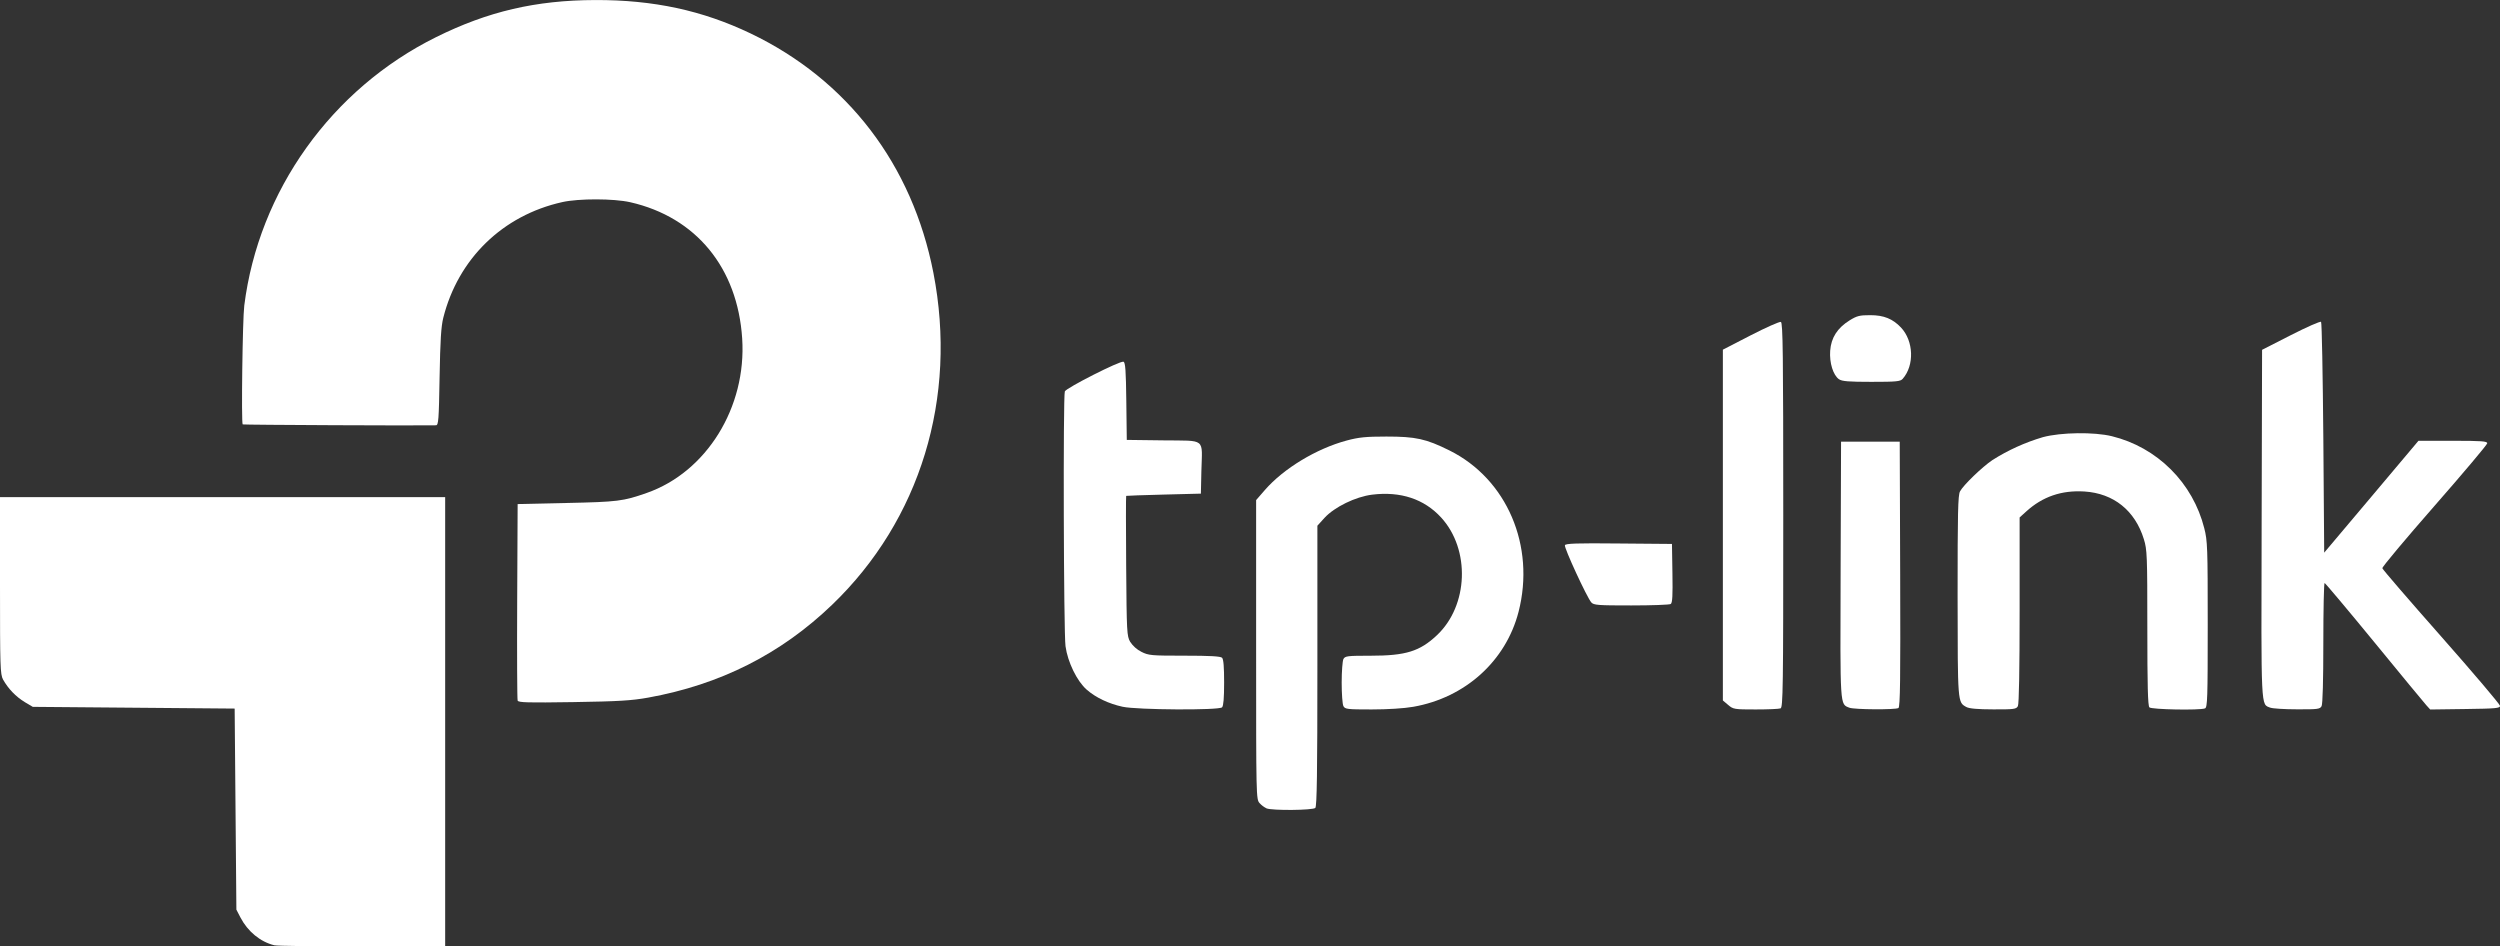 <svg width="177" height="67" viewBox="0 0 177 67" fill="none" xmlns="http://www.w3.org/2000/svg">
<rect x="0" y="0" width="177" height="67" fill="#333333" stroke="none"/>
<g clip-path="url(#clip0_21_366)">
<path d="M19.424 66.926C18.424 66.681 17.536 65.945 17.022 64.954L16.736 64.402L16.675 57.285L16.614 50.167L9.468 50.106L2.321 50.045L1.758 49.712C1.116 49.319 0.585 48.768 0.216 48.111C0.017 47.743 0 47.209 0 41.455V35.197H31.518V66.979L25.654 66.998C22.429 67.009 19.625 66.975 19.424 66.926Z" fill="white"/>
<path d="M36.649 49.599C36.614 49.507 36.6 46.339 36.617 42.559L36.649 35.688L40.13 35.611C43.726 35.533 44.114 35.489 45.791 34.9C50.026 33.417 52.865 28.83 52.547 23.968C52.221 18.957 49.279 15.379 44.623 14.318C43.448 14.052 40.979 14.047 39.808 14.309C35.592 15.25 32.441 18.313 31.385 22.498C31.231 23.112 31.169 24.094 31.123 26.701C31.071 29.754 31.044 30.107 30.864 30.111C29.745 30.142 17.223 30.084 17.182 30.048C17.076 29.941 17.172 22.606 17.294 21.639C18.311 13.523 23.467 6.3 30.872 2.631C34.549 0.806 37.938 0.016 42.141 0.003C46.261 -0.011 49.735 0.739 53.136 2.365C60.005 5.654 64.592 11.66 66.085 19.318C67.805 28.153 65.16 36.821 58.908 42.823C55.276 46.309 50.992 48.468 45.899 49.39C44.71 49.604 43.806 49.658 40.589 49.709C37.371 49.759 36.701 49.741 36.648 49.602L36.649 49.599Z" fill="white"/>
<path d="M89.667 57.23C89.483 57.138 89.317 57.014 89.179 56.861C88.934 56.594 88.934 56.416 88.934 46V35.406L89.558 34.688C90.877 33.172 93.204 31.763 95.348 31.188C96.203 30.958 96.703 30.909 98.157 30.908C100.234 30.908 100.957 31.066 102.616 31.889C106.686 33.908 108.717 38.651 107.513 43.32C106.614 46.803 103.737 49.396 100.061 50.041C99.409 50.155 98.248 50.229 97.112 50.229C95.386 50.229 95.229 50.211 95.113 49.992C95.044 49.861 94.991 49.112 94.991 48.327C94.991 47.541 95.049 46.793 95.113 46.662C95.235 46.444 95.384 46.425 97.045 46.425C99.525 46.425 100.518 46.118 101.733 44.975C103.966 42.877 104.109 38.907 102.034 36.641C100.83 35.328 99.16 34.774 97.147 35.022C95.981 35.166 94.48 35.896 93.777 36.663L93.271 37.221V47.139C93.271 54.69 93.236 57.092 93.124 57.201C92.956 57.371 90.07 57.398 89.667 57.232V57.23Z" fill="white"/>
<path d="M79.492 50.041C78.493 49.824 77.578 49.39 76.936 48.826C76.253 48.229 75.592 46.881 75.438 45.75C75.307 44.812 75.262 28.049 75.39 27.711C75.487 27.466 79.312 25.522 79.544 25.61C79.676 25.662 79.717 26.234 79.743 28.409L79.776 31.145L82.371 31.178C85.425 31.217 85.117 30.967 85.058 33.353L85.023 34.949L82.396 35.016C80.951 35.053 79.753 35.095 79.733 35.108C79.713 35.122 79.712 37.355 79.733 40.072C79.768 44.77 79.782 45.032 80.016 45.441C80.214 45.741 80.486 45.984 80.806 46.146C81.316 46.407 81.497 46.422 83.86 46.422C85.653 46.422 86.416 46.464 86.522 46.57C86.627 46.675 86.668 47.237 86.668 48.325C86.668 49.412 86.621 49.98 86.522 50.079C86.305 50.297 80.515 50.263 79.486 50.039L79.492 50.041Z" fill="white"/>
<path d="M122.356 49.911L121.979 49.593V24.757L123.949 23.741C125.032 23.183 125.994 22.76 126.086 22.791C126.228 22.846 126.255 25.01 126.255 36.468C126.255 48.767 126.237 50.089 126.062 50.154C125.956 50.196 125.163 50.229 124.299 50.229C122.79 50.229 122.711 50.217 122.356 49.911Z" fill="white"/>
<path d="M130.935 50.106C130.259 49.833 130.283 50.186 130.316 40.342L130.347 31.271H134.501L134.533 40.651C134.557 48.074 134.533 50.051 134.41 50.128C134.203 50.26 131.271 50.241 130.935 50.106Z" fill="white"/>
<path d="M139.218 50.057C138.595 49.711 138.607 49.812 138.598 42.216C138.598 36.307 138.623 35.068 138.768 34.792C138.996 34.356 140.334 33.063 141.066 32.571C142.177 31.867 143.38 31.322 144.64 30.95C145.919 30.607 148.27 30.575 149.527 30.885C151.103 31.272 152.544 32.084 153.695 33.232C154.847 34.38 155.665 35.822 156.063 37.402C156.291 38.3 156.307 38.759 156.307 44.222C156.307 49.451 156.286 50.088 156.114 50.154C155.736 50.3 152.327 50.236 152.178 50.082C152.068 49.971 152.031 48.551 152.031 44.45C152.031 39.335 152.015 38.912 151.787 38.18C151.163 36.147 149.643 34.928 147.576 34.798C145.965 34.697 144.616 35.16 143.463 36.207L142.989 36.636V43.195C142.989 47.481 142.945 49.836 142.867 49.992C142.752 50.208 142.6 50.229 141.126 50.224C140.019 50.222 139.417 50.169 139.218 50.057Z" fill="white"/>
<path d="M160.743 50.106C160.059 49.83 160.09 50.485 160.124 37.09L160.155 24.767L162.194 23.727C163.315 23.155 164.278 22.731 164.332 22.787C164.386 22.842 164.454 26.539 164.492 31.008L164.553 39.128L167.89 35.171L171.227 31.208H173.663C175.687 31.208 176.097 31.238 176.097 31.383C176.097 31.478 174.418 33.469 172.365 35.814C170.313 38.159 168.649 40.141 168.67 40.231C168.691 40.322 170.569 42.498 172.845 45.075C175.121 47.652 176.991 49.861 176.999 49.969C177.012 50.143 176.726 50.17 174.536 50.199L172.059 50.233L171.787 49.934C171.638 49.771 169.977 47.757 168.096 45.46C166.214 43.163 164.634 41.288 164.583 41.277C164.533 41.266 164.492 43.178 164.492 45.512C164.492 48.2 164.445 49.84 164.37 49.991C164.255 50.207 164.105 50.226 162.629 50.22C161.742 50.22 160.894 50.164 160.748 50.104L160.743 50.106Z" fill="white"/>
<path d="M112.664 42.651C112.357 42.303 110.728 38.78 110.795 38.602C110.844 38.479 111.611 38.447 114.615 38.479L118.375 38.511L118.408 40.589C118.434 42.168 118.408 42.688 118.286 42.764C118.201 42.819 116.943 42.865 115.492 42.865C113.133 42.866 112.835 42.844 112.664 42.651Z" fill="white"/>
<path d="M130.202 26.852C129.785 26.559 129.515 25.686 129.577 24.831C129.643 23.912 130.086 23.221 130.952 22.682C131.472 22.36 131.662 22.314 132.418 22.314C133.377 22.314 134.006 22.572 134.59 23.189C135.49 24.143 135.55 25.864 134.712 26.82C134.549 27.008 134.276 27.035 132.495 27.035C130.889 27.035 130.41 26.997 130.203 26.851L130.202 26.852Z" fill="white"/>
</g>
<defs>
<clipPath id="clip0_21_366">
<rect width="177" height="67" fill="white"/>
</clipPath>
</defs>
</svg>
